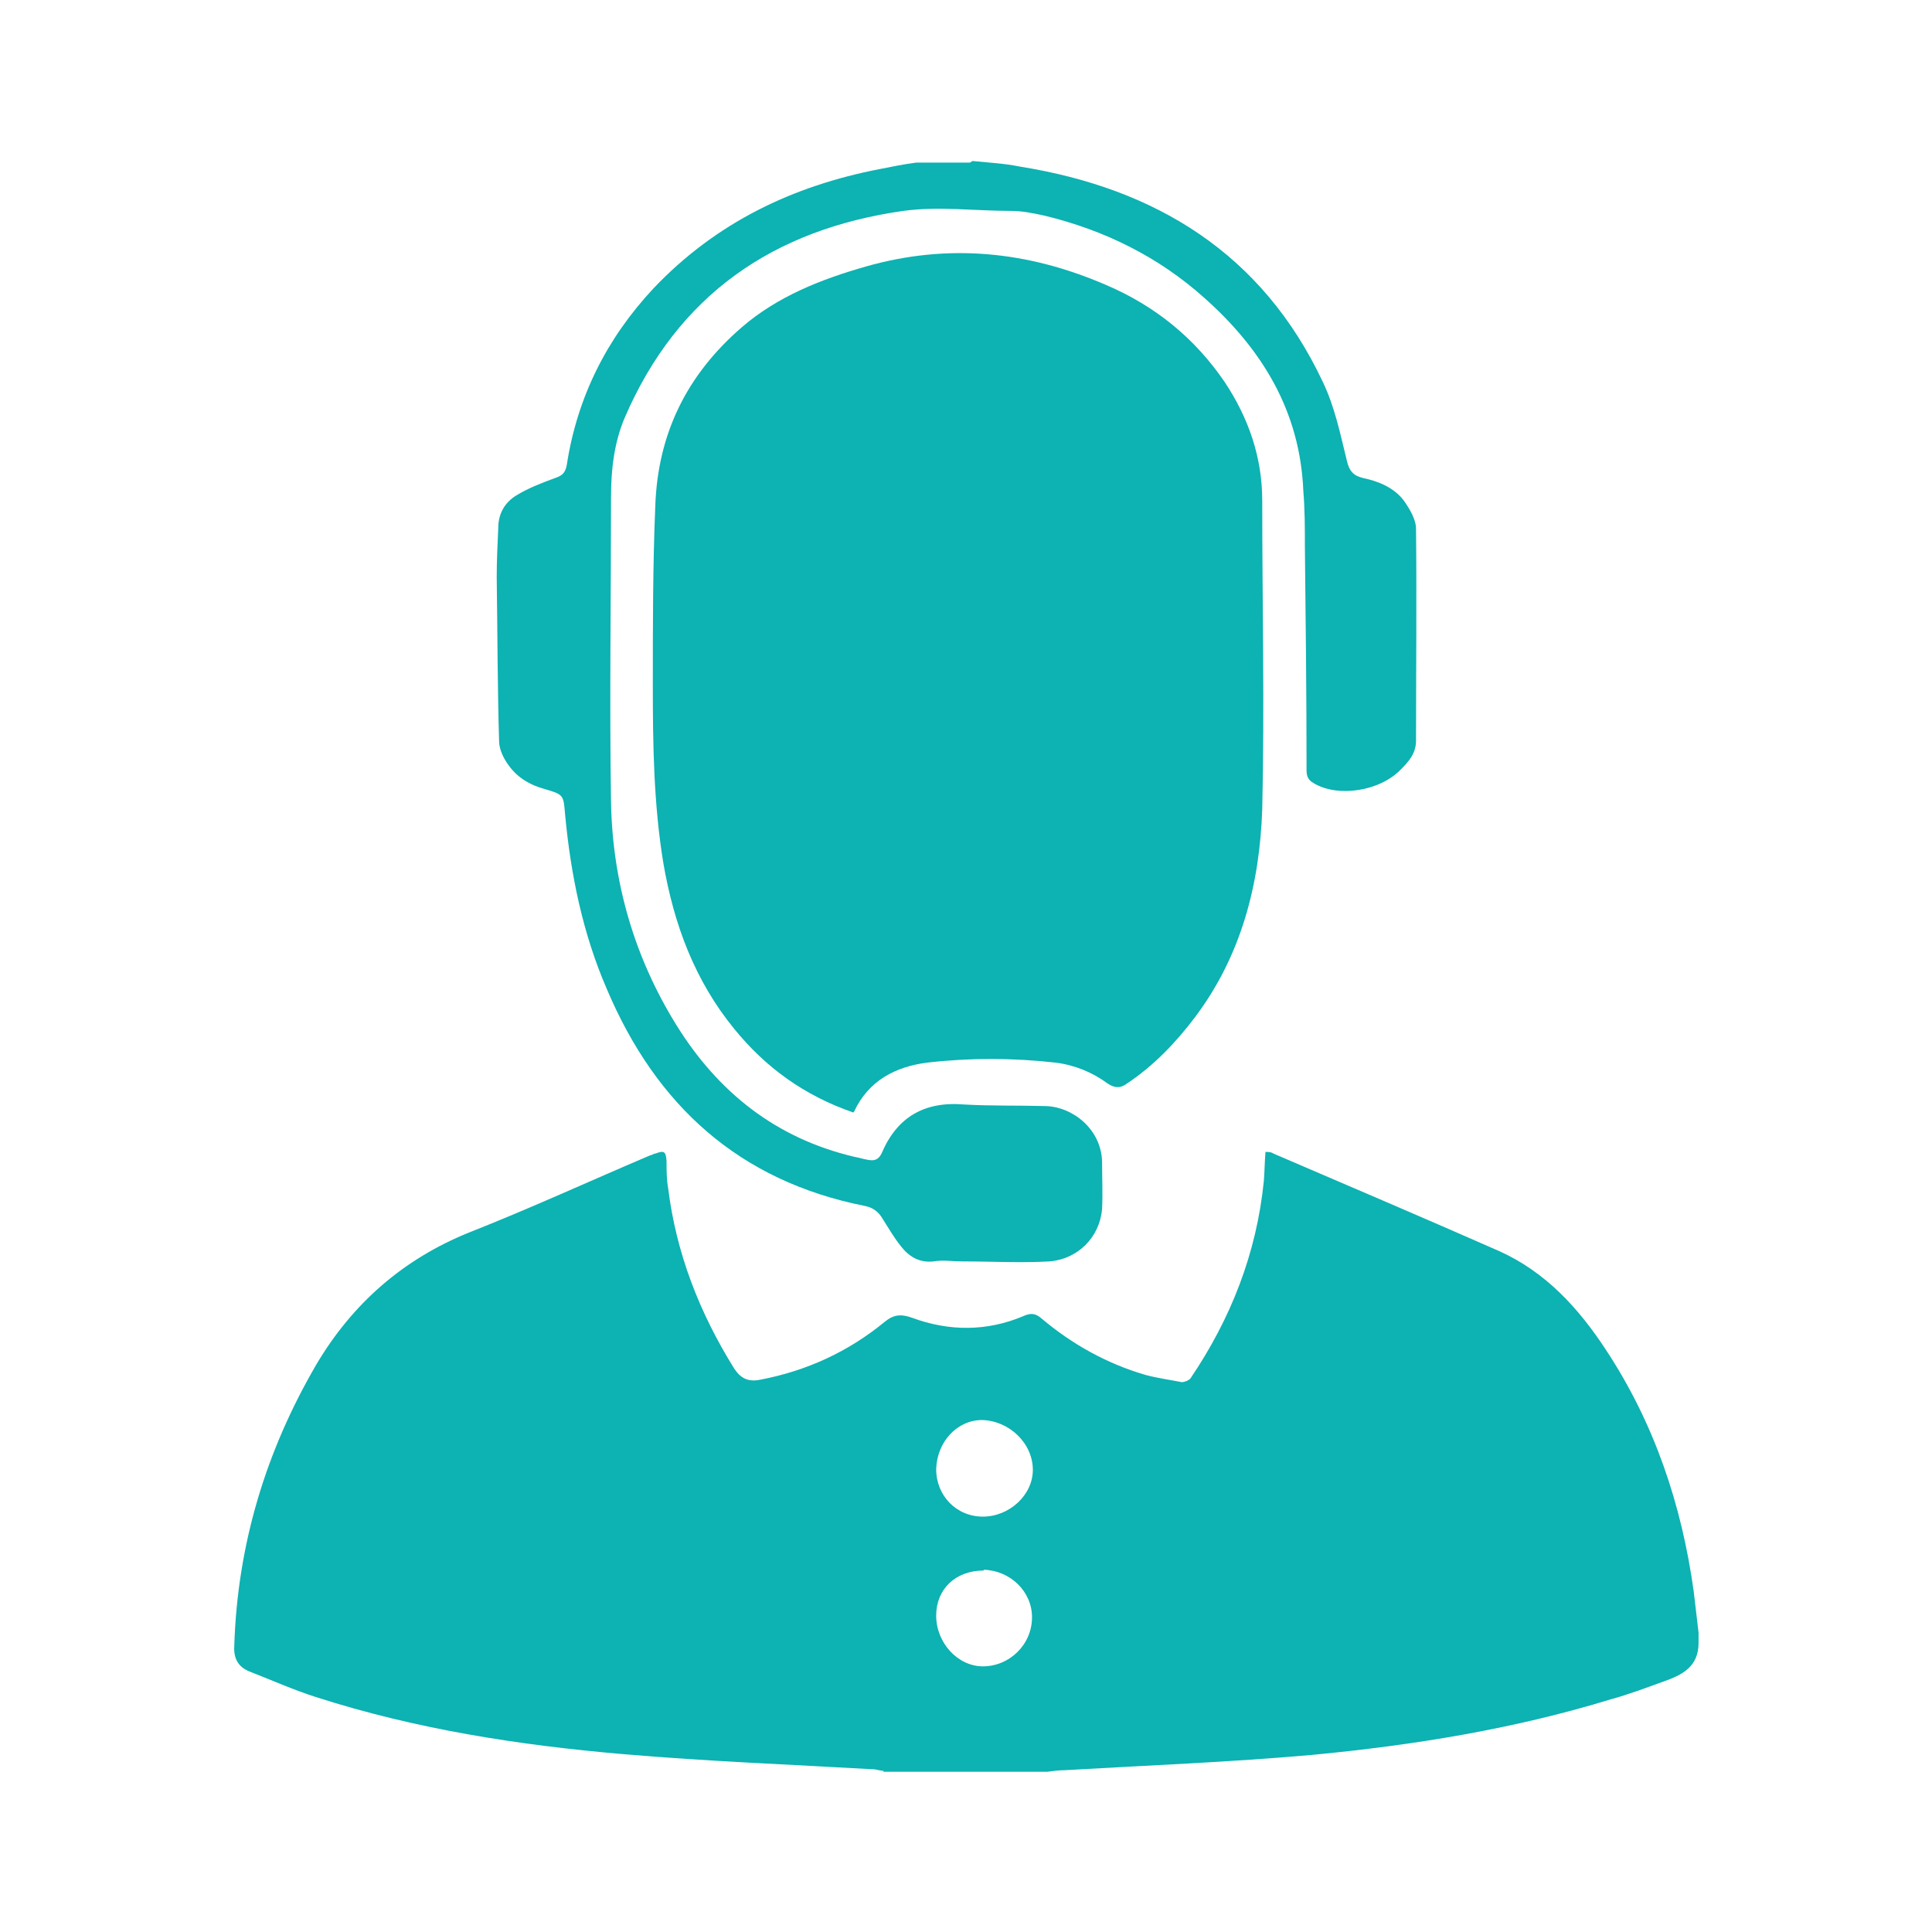 <svg width="30" height="30" viewBox="0 0 30 30" fill="none" xmlns="http://www.w3.org/2000/svg">
<path d="M13.725 27.5C13.725 27.5 13.637 27.488 13.588 27.475C12.287 27.4 10.975 27.35 9.675 27.238C8.062 27.1 6.45 26.85 4.9 26.35C4.55 26.238 4.213 26.087 3.862 25.95C3.688 25.875 3.625 25.738 3.638 25.55C3.688 23.988 4.125 22.538 4.912 21.188C5.475 20.238 6.263 19.55 7.287 19.137C8.238 18.762 9.162 18.337 10.1 17.938C10.125 17.938 10.15 17.913 10.175 17.913C10.312 17.863 10.338 17.875 10.35 18.025C10.35 18.163 10.35 18.312 10.375 18.45C10.5 19.462 10.863 20.387 11.4 21.25C11.5 21.4 11.613 21.462 11.8 21.425C12.525 21.288 13.175 20.988 13.738 20.525C13.875 20.413 13.988 20.4 14.162 20.462C14.738 20.675 15.325 20.675 15.887 20.438C16 20.387 16.075 20.387 16.175 20.475C16.65 20.875 17.188 21.175 17.788 21.35C17.975 21.4 18.163 21.425 18.35 21.462C18.387 21.462 18.462 21.438 18.488 21.4C19.113 20.475 19.512 19.462 19.625 18.337C19.637 18.188 19.637 18.05 19.65 17.887C19.7 17.887 19.738 17.887 19.775 17.913C20.938 18.413 22.113 18.913 23.275 19.425C24 19.75 24.512 20.312 24.938 20.962C25.688 22.1 26.113 23.363 26.3 24.712C26.325 24.925 26.35 25.137 26.375 25.35V25.512C26.375 25.887 26.113 26.012 25.825 26.113C25.55 26.212 25.288 26.312 25.012 26.387C23.5 26.85 21.95 27.1 20.375 27.25C19.1 27.363 17.812 27.413 16.525 27.488C16.438 27.488 16.35 27.5 16.262 27.512H13.713L13.725 27.5ZM14.537 22.812C14.537 23.225 14.85 23.55 15.262 23.55C15.675 23.55 16.038 23.212 16.038 22.825C16.038 22.413 15.675 22.062 15.25 22.05C14.863 22.05 14.55 22.387 14.537 22.812ZM15.275 24.387C14.838 24.387 14.537 24.675 14.537 25.087C14.537 25.512 14.875 25.875 15.262 25.875C15.675 25.875 16.025 25.538 16.025 25.113C16.025 24.712 15.688 24.387 15.275 24.375V24.387Z" fill="#0DB2B2"/>
<path d="M15.1 2.5C15.35 2.525 15.6 2.538 15.838 2.587C17.95 2.925 19.6 3.938 20.538 5.925C20.725 6.312 20.812 6.737 20.913 7.15C20.95 7.312 21.012 7.388 21.175 7.425C21.413 7.475 21.65 7.575 21.8 7.775C21.887 7.9 21.988 8.062 21.988 8.213C22 9.312 21.988 10.4 21.988 11.5C21.988 11.7 21.875 11.825 21.75 11.95C21.425 12.287 20.775 12.387 20.4 12.162C20.312 12.113 20.288 12.05 20.288 11.963C20.288 10.8 20.275 9.625 20.262 8.463C20.262 8.188 20.262 7.912 20.238 7.625C20.188 6.388 19.6 5.425 18.7 4.625C17.988 3.987 17.15 3.575 16.225 3.35C16.05 3.312 15.875 3.275 15.7 3.275C15.137 3.275 14.575 3.2 14.025 3.275C12.012 3.562 10.525 4.575 9.7 6.487C9.537 6.875 9.488 7.287 9.488 7.713C9.488 9.3 9.463 10.875 9.488 12.463C9.512 13.7 9.85 14.863 10.5 15.912C11.15 16.962 12.05 17.675 13.262 17.962C13.338 17.975 13.412 18 13.488 18.012C13.575 18.025 13.637 18.012 13.688 17.913C13.925 17.35 14.35 17.1 14.963 17.15C15.387 17.175 15.812 17.163 16.238 17.175C16.663 17.188 17.1 17.538 17.113 18.038C17.113 18.288 17.125 18.525 17.113 18.775C17.075 19.212 16.738 19.55 16.3 19.587C15.85 19.613 15.4 19.587 14.938 19.587C14.787 19.587 14.637 19.562 14.5 19.587C14.275 19.613 14.113 19.512 13.988 19.35C13.887 19.225 13.8 19.075 13.713 18.938C13.65 18.825 13.562 18.75 13.425 18.725C11.475 18.337 10.188 17.163 9.425 15.363C9.05 14.5 8.863 13.588 8.775 12.65C8.75 12.338 8.75 12.338 8.45 12.25C8.225 12.188 8.037 12.075 7.9 11.887C7.825 11.787 7.75 11.637 7.75 11.512C7.725 10.662 7.725 9.812 7.713 8.963C7.713 8.713 7.725 8.45 7.737 8.2C7.737 7.975 7.838 7.8 8.025 7.688C8.213 7.575 8.412 7.5 8.613 7.425C8.725 7.388 8.775 7.35 8.8 7.225C8.963 6.162 9.425 5.25 10.15 4.475C11.113 3.462 12.3 2.888 13.662 2.625C13.85 2.587 14.037 2.55 14.225 2.525C14.5 2.525 14.775 2.525 15.062 2.525L15.1 2.5Z" fill="#0DB2B2"/>
<path d="M13.25 17.275C12.488 17.012 11.887 16.575 11.4 15.975C10.787 15.225 10.463 14.35 10.3 13.4C10.15 12.487 10.137 11.562 10.137 10.637C10.137 9.712 10.137 8.787 10.175 7.862C10.213 6.737 10.662 5.825 11.512 5.087C12.075 4.6 12.75 4.337 13.45 4.137C14.725 3.775 15.963 3.9 17.175 4.425C17.938 4.75 18.55 5.25 19.012 5.925C19.387 6.487 19.6 7.1 19.6 7.775C19.6 9.375 19.637 10.962 19.6 12.562C19.562 13.725 19.275 14.837 18.562 15.787C18.262 16.187 17.913 16.55 17.5 16.825C17.4 16.9 17.312 16.9 17.2 16.825C16.962 16.65 16.688 16.537 16.387 16.5C15.725 16.425 15.05 16.425 14.4 16.5C13.912 16.562 13.488 16.775 13.262 17.262L13.25 17.275Z" fill="#0DB2B2"/>
</svg>
